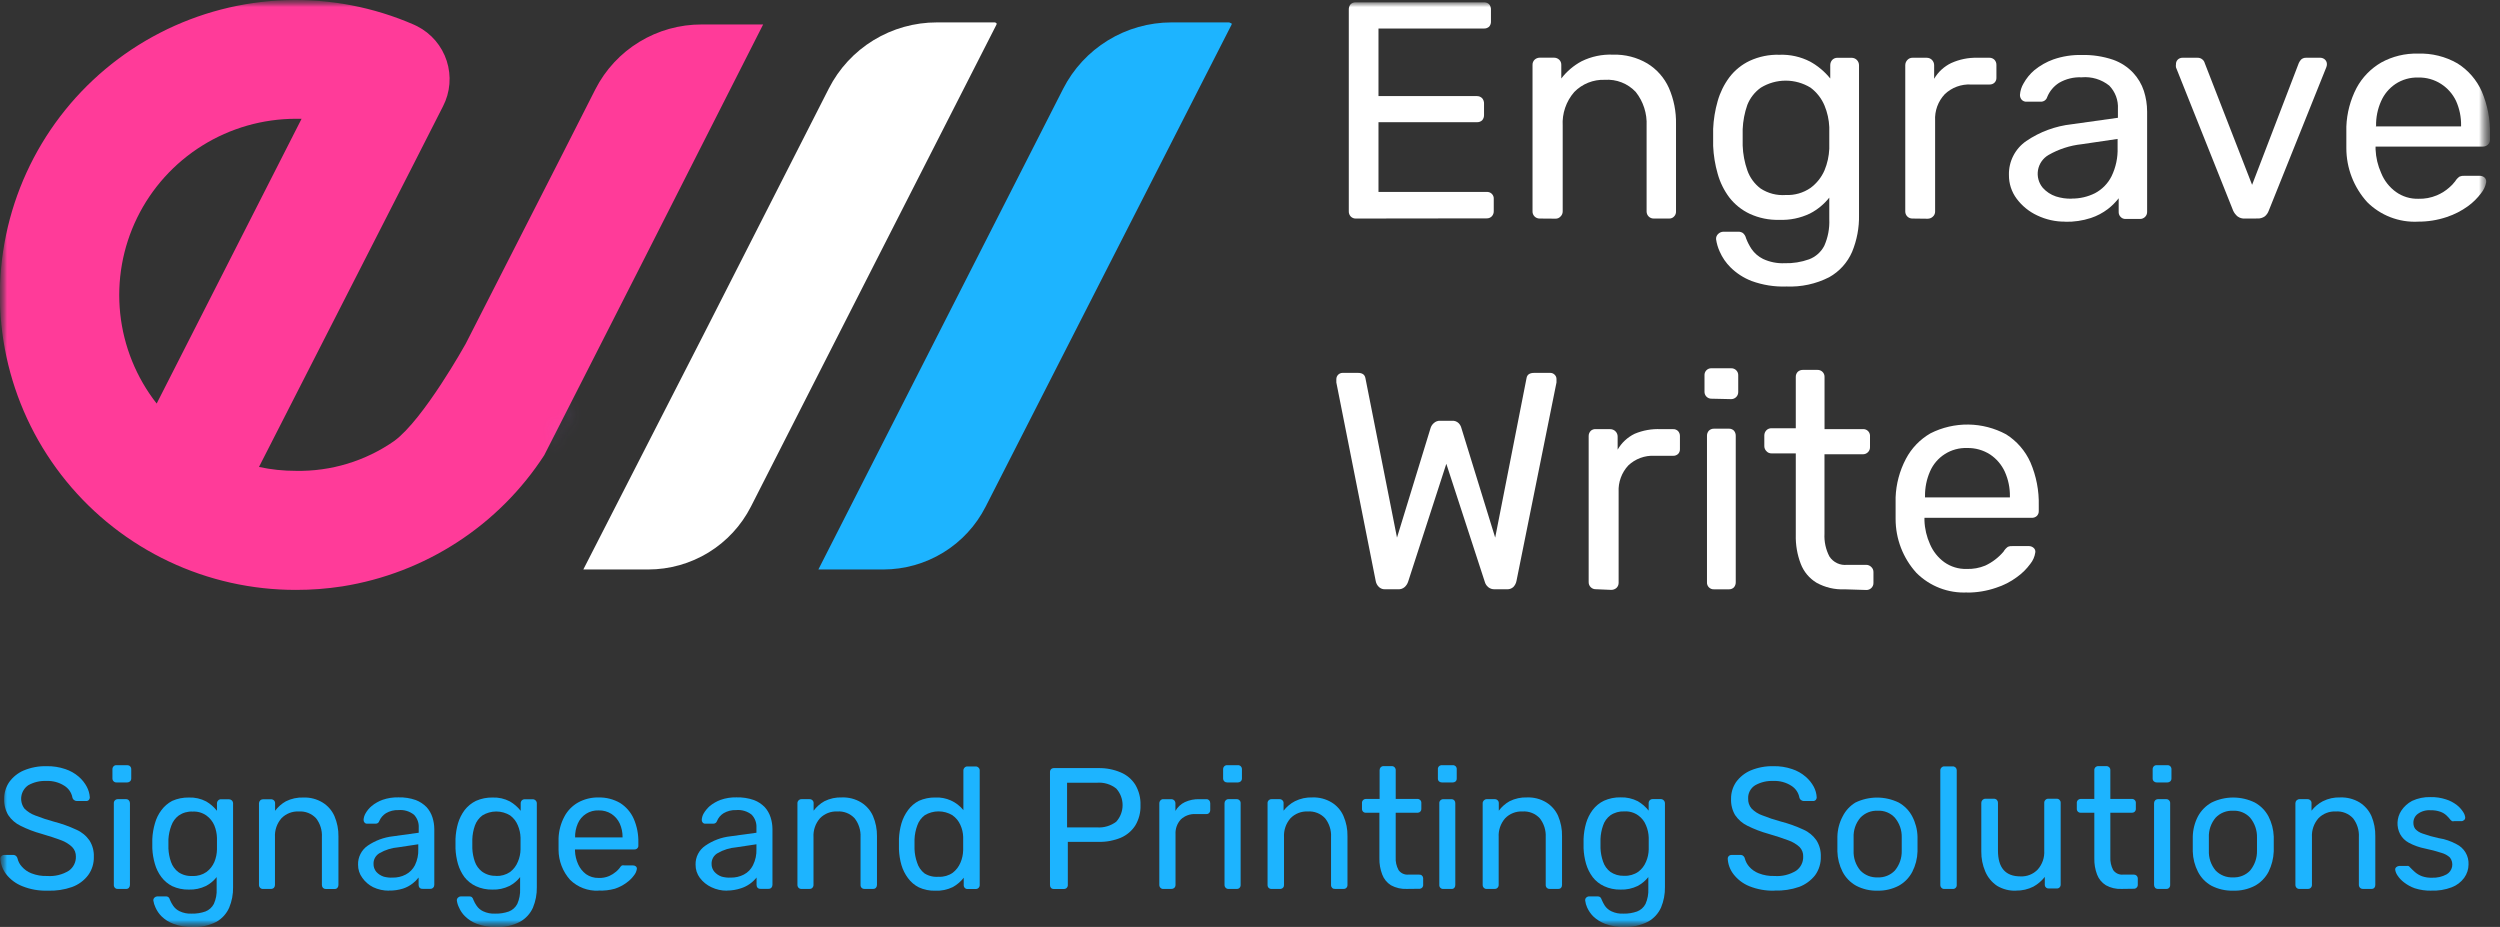 <svg width="178" height="66" viewBox="0 0 178 66" fill="none" xmlns="http://www.w3.org/2000/svg">
<rect x="0" y="0" width="178" height="66" fill="#333333" stroke="none"/>
<g clip-path="url(#clip0_64_4113)">
<mask id="mask0_64_4113" style="mask-type:luminance" maskUnits="userSpaceOnUse" x="0" y="0" width="178" height="66">
<path d="M177.294 0H0V66H177.294V0Z" fill="white"/>
</mask>
<g mask="url(#mask0_64_4113)">
<mask id="mask1_64_4113" style="mask-type:luminance" maskUnits="userSpaceOnUse" x="0" y="0" width="178" height="66">
<path d="M177.294 0H0V65.999H177.294V0Z" fill="white"/>
</mask>
<g mask="url(#mask1_64_4113)">
<path d="M3.378 63.415C2.762 63.433 2.148 63.324 1.577 63.092C1.128 62.914 0.734 62.62 0.437 62.24C0.193 61.92 0.049 61.535 0.021 61.134C0.023 61.099 0.031 61.065 0.045 61.033C0.06 61.002 0.081 60.973 0.106 60.95C0.131 60.924 0.161 60.904 0.194 60.891C0.227 60.877 0.263 60.871 0.299 60.873H0.922C0.963 60.869 1.004 60.874 1.042 60.887C1.081 60.9 1.116 60.922 1.146 60.95C1.197 60.993 1.233 61.053 1.246 61.118C1.296 61.336 1.402 61.538 1.554 61.702C1.738 61.913 1.97 62.076 2.231 62.178C2.591 62.32 2.976 62.385 3.363 62.37C3.903 62.41 4.442 62.278 4.903 61.994C5.061 61.881 5.19 61.731 5.277 61.557C5.365 61.383 5.408 61.19 5.403 60.996C5.407 60.868 5.386 60.741 5.34 60.622C5.293 60.504 5.223 60.395 5.134 60.304C4.912 60.095 4.65 59.934 4.364 59.828C4.002 59.69 3.532 59.536 2.955 59.367C2.442 59.227 1.944 59.036 1.469 58.799C1.109 58.628 0.803 58.363 0.584 58.031C0.38 57.682 0.282 57.282 0.299 56.879C0.291 56.455 0.415 56.04 0.653 55.689C0.914 55.323 1.271 55.036 1.684 54.859C2.201 54.643 2.757 54.538 3.317 54.552C3.769 54.543 4.22 54.613 4.649 54.759C4.999 54.874 5.324 55.056 5.603 55.297C5.839 55.5 6.035 55.745 6.181 56.019C6.308 56.256 6.381 56.518 6.396 56.787C6.393 56.846 6.372 56.902 6.335 56.948C6.31 56.977 6.279 56.999 6.244 57.014C6.21 57.029 6.172 57.035 6.134 57.033H5.474C5.411 57.032 5.349 57.013 5.297 56.979C5.228 56.938 5.179 56.872 5.158 56.795C5.127 56.622 5.061 56.458 4.963 56.312C4.864 56.167 4.737 56.043 4.588 55.95C4.209 55.705 3.762 55.584 3.31 55.604C2.856 55.582 2.405 55.688 2.009 55.911C1.882 55.999 1.774 56.111 1.691 56.241C1.607 56.371 1.55 56.516 1.524 56.668C1.497 56.819 1.5 56.975 1.534 57.126C1.567 57.276 1.631 57.418 1.72 57.544L1.738 57.57C1.956 57.789 2.219 57.956 2.508 58.062C2.941 58.232 3.383 58.378 3.832 58.5C4.385 58.642 4.924 58.835 5.441 59.076C5.817 59.24 6.14 59.506 6.373 59.844C6.589 60.188 6.696 60.59 6.681 60.996C6.696 61.469 6.553 61.934 6.273 62.317C5.981 62.698 5.585 62.989 5.134 63.154C4.573 63.351 3.98 63.439 3.386 63.415" fill="#1DB4FF"/>
<path d="M8.29 55.71C8.253 55.711 8.216 55.705 8.182 55.692C8.148 55.678 8.116 55.659 8.09 55.633C8.062 55.606 8.04 55.574 8.026 55.538C8.011 55.502 8.004 55.464 8.005 55.426V54.765C8.004 54.727 8.011 54.688 8.026 54.653C8.04 54.617 8.062 54.585 8.09 54.558C8.115 54.531 8.147 54.511 8.181 54.497C8.216 54.484 8.253 54.478 8.29 54.481H9.06C9.097 54.48 9.133 54.486 9.168 54.499C9.202 54.512 9.234 54.532 9.26 54.558C9.287 54.585 9.309 54.617 9.324 54.653C9.338 54.688 9.345 54.727 9.345 54.765V55.426C9.345 55.464 9.338 55.502 9.324 55.538C9.309 55.574 9.287 55.606 9.26 55.633C9.204 55.682 9.133 55.709 9.06 55.71H8.29ZM8.39 63.292C8.356 63.295 8.321 63.291 8.288 63.281C8.255 63.271 8.225 63.254 8.198 63.232C8.172 63.21 8.15 63.184 8.134 63.153C8.118 63.123 8.108 63.089 8.105 63.055C8.103 63.039 8.103 63.022 8.105 63.006V57.184C8.103 57.148 8.109 57.111 8.122 57.076C8.135 57.042 8.156 57.011 8.182 56.985C8.209 56.957 8.242 56.936 8.277 56.921C8.313 56.907 8.351 56.9 8.39 56.9H8.975C9.013 56.899 9.05 56.906 9.085 56.92C9.119 56.935 9.15 56.957 9.175 56.985C9.225 57.039 9.253 57.111 9.252 57.184V63.008C9.252 63.084 9.225 63.157 9.175 63.215C9.149 63.242 9.118 63.262 9.084 63.275C9.049 63.289 9.012 63.294 8.975 63.292H8.39Z" fill="#1DB4FF"/>
<path d="M13.711 65.996C13.244 66.014 12.778 65.939 12.341 65.773C12.027 65.657 11.741 65.477 11.502 65.243C11.32 65.062 11.174 64.848 11.071 64.613C10.995 64.456 10.943 64.287 10.917 64.114C10.914 64.076 10.92 64.037 10.935 64.001C10.949 63.965 10.972 63.933 11.001 63.907C11.056 63.855 11.127 63.825 11.201 63.822H11.799C11.864 63.819 11.928 63.835 11.984 63.868C12.045 63.926 12.088 64.001 12.107 64.083C12.167 64.227 12.242 64.363 12.33 64.49C12.446 64.66 12.606 64.795 12.792 64.882C13.061 65.009 13.357 65.067 13.654 65.051C13.984 65.059 14.313 65.007 14.624 64.898C14.884 64.798 15.097 64.606 15.225 64.36C15.377 64.023 15.446 63.654 15.425 63.285V62.448C15.218 62.714 14.955 62.931 14.655 63.085C14.279 63.266 13.864 63.353 13.447 63.339C13.038 63.348 12.632 63.264 12.261 63.093C11.958 62.939 11.695 62.718 11.491 62.448C11.281 62.168 11.124 61.852 11.029 61.515C10.924 61.155 10.862 60.784 10.844 60.409V59.733C10.862 59.359 10.924 58.987 11.029 58.627C11.123 58.287 11.279 57.966 11.491 57.683C11.695 57.408 11.958 57.183 12.261 57.022C12.634 56.857 13.039 56.776 13.447 56.784C13.874 56.767 14.299 56.862 14.678 57.061C14.975 57.233 15.236 57.459 15.448 57.729V57.207C15.447 57.127 15.478 57.05 15.533 56.992C15.558 56.964 15.589 56.942 15.623 56.927C15.658 56.912 15.695 56.906 15.733 56.907H16.303C16.38 56.908 16.454 56.938 16.511 56.992C16.566 57.05 16.596 57.127 16.595 57.207V63.168C16.605 63.668 16.51 64.165 16.318 64.627C16.131 65.051 15.813 65.403 15.41 65.633C14.886 65.9 14.303 66.027 13.716 66.002M13.716 62.369C14.067 62.385 14.413 62.285 14.701 62.085C14.949 61.901 15.143 61.654 15.263 61.371C15.378 61.093 15.44 60.796 15.448 60.495V59.651C15.439 59.35 15.376 59.054 15.263 58.775C15.144 58.493 14.95 58.248 14.701 58.068C14.415 57.864 14.067 57.764 13.716 57.784C13.366 57.766 13.02 57.863 12.73 58.061C12.485 58.243 12.3 58.495 12.199 58.783C12.081 59.095 12.011 59.424 11.991 59.758V60.411C12.005 60.738 12.067 61.062 12.176 61.371C12.276 61.662 12.461 61.916 12.707 62.1C12.997 62.295 13.344 62.39 13.693 62.369H13.716Z" fill="#1DB4FF"/>
<path d="M18.723 63.292C18.686 63.294 18.649 63.288 18.615 63.275C18.581 63.262 18.549 63.242 18.523 63.215C18.496 63.188 18.474 63.156 18.459 63.12C18.445 63.085 18.438 63.047 18.439 63.008V57.185C18.442 57.111 18.473 57.042 18.526 56.99C18.579 56.938 18.649 56.909 18.723 56.907H19.301C19.339 56.906 19.378 56.913 19.413 56.928C19.449 56.942 19.482 56.964 19.509 56.991C19.535 57.017 19.555 57.049 19.569 57.083C19.582 57.117 19.588 57.154 19.586 57.191V57.729C19.792 57.452 20.054 57.222 20.355 57.053C20.742 56.86 21.171 56.768 21.603 56.784C22.082 56.766 22.556 56.889 22.965 57.137C23.34 57.367 23.635 57.704 23.812 58.105C24.008 58.561 24.105 59.053 24.097 59.549V63.013C24.097 63.089 24.07 63.162 24.02 63.22C23.994 63.247 23.963 63.267 23.929 63.281C23.894 63.294 23.857 63.299 23.82 63.297H23.204C23.167 63.298 23.131 63.292 23.096 63.279C23.062 63.266 23.03 63.246 23.004 63.22C22.977 63.193 22.955 63.161 22.94 63.125C22.926 63.089 22.919 63.051 22.919 63.013V59.604C22.947 59.121 22.8 58.644 22.503 58.26C22.347 58.093 22.155 57.963 21.942 57.88C21.729 57.796 21.5 57.761 21.272 57.776C21.044 57.765 20.816 57.803 20.604 57.886C20.391 57.97 20.199 58.097 20.04 58.26C19.716 58.631 19.55 59.113 19.578 59.604V63.007C19.578 63.083 19.551 63.156 19.501 63.214C19.444 63.266 19.37 63.293 19.293 63.291L18.723 63.292Z" fill="#1DB4FF"/>
<path d="M27.696 63.415C27.307 63.419 26.923 63.335 26.572 63.169C26.264 63.016 26 62.789 25.802 62.509C25.597 62.237 25.489 61.905 25.494 61.564C25.486 61.3 25.545 61.038 25.665 60.802C25.785 60.566 25.961 60.363 26.179 60.213C26.716 59.846 27.334 59.617 27.98 59.544L29.813 59.291V58.93C29.823 58.761 29.798 58.593 29.74 58.434C29.681 58.276 29.591 58.131 29.474 58.008C29.164 57.761 28.769 57.642 28.373 57.678C28.06 57.664 27.75 57.742 27.48 57.901C27.267 58.035 27.101 58.23 27.003 58.462C26.987 58.516 26.954 58.564 26.908 58.598C26.862 58.631 26.806 58.648 26.749 58.646H26.156C26.119 58.65 26.081 58.645 26.046 58.632C26.012 58.619 25.98 58.597 25.956 58.569C25.91 58.516 25.885 58.447 25.886 58.377C25.895 58.215 25.943 58.057 26.025 57.916C26.138 57.715 26.287 57.535 26.464 57.386C26.695 57.199 26.955 57.051 27.234 56.949C27.597 56.823 27.981 56.763 28.366 56.772C28.787 56.76 29.207 56.825 29.605 56.964C29.895 57.076 30.158 57.249 30.375 57.471C30.564 57.681 30.706 57.93 30.791 58.2C30.876 58.466 30.92 58.743 30.922 59.022V63.001C30.922 63.039 30.915 63.077 30.901 63.113C30.886 63.148 30.864 63.181 30.837 63.208C30.811 63.234 30.779 63.254 30.745 63.268C30.71 63.281 30.674 63.287 30.637 63.285H30.082C30.044 63.287 30.006 63.282 29.97 63.269C29.934 63.255 29.902 63.235 29.874 63.208C29.827 63.15 29.802 63.076 29.805 63.001V62.478C29.681 62.64 29.536 62.785 29.374 62.908C29.169 63.068 28.937 63.19 28.689 63.269C28.368 63.369 28.032 63.416 27.696 63.408M27.957 62.486C28.279 62.492 28.596 62.418 28.881 62.271C29.166 62.123 29.398 61.889 29.543 61.603C29.716 61.246 29.798 60.854 29.782 60.458V60.113L28.358 60.328C27.895 60.366 27.445 60.505 27.041 60.735C26.903 60.809 26.788 60.92 26.709 61.056C26.63 61.191 26.59 61.346 26.595 61.503C26.589 61.713 26.66 61.918 26.795 62.079C26.938 62.234 27.118 62.351 27.318 62.417C27.529 62.474 27.747 62.498 27.965 62.486" fill="#1DB4FF"/>
<path d="M35.33 65.996C34.858 66.014 34.387 65.939 33.944 65.773C33.633 65.656 33.35 65.475 33.113 65.243C32.928 65.064 32.782 64.85 32.682 64.613C32.602 64.457 32.55 64.288 32.528 64.114C32.525 64.076 32.531 64.037 32.546 64.001C32.56 63.965 32.583 63.933 32.612 63.907C32.666 63.854 32.737 63.824 32.812 63.822H33.405C33.47 63.821 33.534 63.837 33.59 63.868C33.651 63.926 33.694 64.001 33.713 64.084C33.773 64.227 33.848 64.363 33.937 64.49C34.053 64.66 34.212 64.795 34.398 64.882C34.667 65.009 34.964 65.067 35.261 65.051C35.591 65.059 35.919 65.007 36.231 64.898C36.49 64.798 36.704 64.606 36.831 64.36C36.98 64.022 37.049 63.654 37.032 63.285V62.448C36.825 62.714 36.562 62.931 36.262 63.085C35.888 63.267 35.476 63.354 35.061 63.339C34.652 63.348 34.246 63.264 33.875 63.093C33.559 62.944 33.282 62.723 33.067 62.448C32.861 62.166 32.706 61.85 32.608 61.515C32.505 61.155 32.446 60.784 32.431 60.409V59.733C32.446 59.359 32.505 58.988 32.608 58.627C32.708 58.288 32.867 57.968 33.077 57.683C33.293 57.404 33.569 57.178 33.886 57.022C34.259 56.857 34.663 56.776 35.071 56.784C35.499 56.767 35.924 56.862 36.303 57.061C36.6 57.233 36.861 57.459 37.073 57.729V57.207C37.07 57.128 37.098 57.051 37.15 56.992C37.176 56.965 37.208 56.944 37.242 56.929C37.277 56.915 37.314 56.907 37.352 56.907H37.914C37.953 56.905 37.992 56.911 38.029 56.924C38.066 56.937 38.099 56.958 38.128 56.984C38.157 57.011 38.18 57.043 38.196 57.078C38.212 57.114 38.221 57.152 38.222 57.191V63.168C38.231 63.668 38.137 64.165 37.945 64.627C37.754 65.054 37.43 65.407 37.021 65.633C36.498 65.903 35.914 66.03 35.327 66.002M35.327 62.369C35.68 62.383 36.028 62.283 36.32 62.085C36.565 61.898 36.755 61.648 36.87 61.362C36.991 61.085 37.056 60.788 37.062 60.486V59.641C37.054 59.34 36.988 59.043 36.87 58.766C36.757 58.484 36.567 58.24 36.323 58.059C36.026 57.876 35.684 57.778 35.334 57.778C34.984 57.778 34.642 57.876 34.345 58.059C34.1 58.242 33.915 58.493 33.813 58.781C33.703 59.093 33.641 59.419 33.629 59.749V60.402C33.642 60.729 33.704 61.053 33.813 61.362C33.911 61.635 34.085 61.874 34.314 62.053C34.601 62.263 34.951 62.371 35.307 62.36L35.327 62.369Z" fill="#1DB4FF"/>
<path d="M42.61 63.415C42.239 63.432 41.868 63.373 41.521 63.241C41.174 63.109 40.858 62.907 40.593 62.647C40.066 62.059 39.773 61.3 39.769 60.512V59.69C39.787 59.154 39.926 58.629 40.177 58.154C40.398 57.729 40.738 57.377 41.155 57.14C41.599 56.894 42.101 56.769 42.61 56.779C43.15 56.766 43.682 56.901 44.15 57.171C44.577 57.441 44.914 57.831 45.12 58.292C45.352 58.828 45.465 59.407 45.451 59.989V60.197C45.455 60.235 45.45 60.273 45.436 60.309C45.423 60.345 45.402 60.378 45.374 60.404C45.346 60.431 45.314 60.451 45.278 60.464C45.242 60.477 45.204 60.483 45.166 60.481H40.939V60.589C40.953 60.915 41.029 61.235 41.163 61.533C41.287 61.812 41.48 62.055 41.725 62.24C41.984 62.42 42.294 62.515 42.61 62.509C42.874 62.523 43.137 62.475 43.38 62.37C43.555 62.291 43.718 62.188 43.865 62.063C43.956 61.987 44.038 61.903 44.111 61.81C44.154 61.735 44.211 61.669 44.281 61.618C44.347 61.606 44.414 61.606 44.481 61.618H45.074C45.147 61.615 45.218 61.64 45.274 61.687C45.301 61.71 45.322 61.74 45.334 61.774C45.346 61.807 45.349 61.844 45.343 61.879C45.316 62.042 45.247 62.196 45.143 62.324C44.995 62.526 44.816 62.702 44.612 62.846C44.36 63.034 44.079 63.179 43.78 63.277C43.4 63.383 43.005 63.427 42.61 63.407M40.939 59.621H44.327C44.333 59.282 44.265 58.947 44.127 58.638C43.999 58.36 43.797 58.123 43.541 57.954C43.266 57.778 42.944 57.69 42.618 57.701C42.305 57.689 41.996 57.772 41.732 57.939C41.468 58.107 41.261 58.35 41.139 58.638C41.004 58.947 40.938 59.283 40.947 59.621H40.939Z" fill="#1DB4FF"/>
<path d="M51.765 63.415C51.379 63.42 50.997 63.336 50.649 63.169C50.327 63.019 50.047 62.792 49.833 62.509C49.628 62.237 49.52 61.905 49.525 61.564C49.518 61.299 49.577 61.036 49.699 60.8C49.82 60.564 49.998 60.362 50.218 60.213C50.751 59.845 51.367 59.615 52.012 59.544L53.859 59.291V58.93C53.869 58.762 53.843 58.593 53.785 58.434C53.727 58.276 53.637 58.131 53.521 58.008C53.208 57.759 52.811 57.64 52.412 57.678C52.099 57.665 51.789 57.743 51.519 57.901C51.307 58.033 51.142 58.23 51.049 58.462C51.031 58.516 50.996 58.564 50.949 58.597C50.902 58.63 50.845 58.647 50.788 58.646H50.233C50.196 58.65 50.159 58.645 50.124 58.631C50.089 58.618 50.058 58.597 50.033 58.569C49.987 58.516 49.962 58.447 49.964 58.377C49.973 58.215 50.02 58.057 50.102 57.916C50.22 57.718 50.368 57.539 50.541 57.386C50.772 57.2 51.032 57.052 51.311 56.949C51.672 56.823 52.053 56.763 52.435 56.772C52.859 56.76 53.282 56.825 53.682 56.964C53.973 57.075 54.236 57.248 54.452 57.471C54.642 57.681 54.783 57.93 54.868 58.2C54.953 58.466 54.998 58.743 54.999 59.022V63.001C54.999 63.077 54.972 63.15 54.922 63.208C54.894 63.234 54.862 63.255 54.826 63.268C54.79 63.281 54.752 63.287 54.714 63.285H54.152C54.113 63.287 54.073 63.282 54.036 63.269C53.999 63.255 53.965 63.235 53.936 63.208C53.889 63.15 53.864 63.076 53.867 63.001V62.478C53.583 62.839 53.197 63.106 52.758 63.246C52.441 63.352 52.108 63.407 51.773 63.408M52.035 62.486C52.356 62.491 52.673 62.417 52.959 62.271C53.243 62.124 53.472 61.89 53.613 61.603C53.789 61.247 53.873 60.854 53.859 60.458V60.113L52.428 60.328C51.964 60.366 51.515 60.505 51.111 60.735C50.972 60.809 50.857 60.92 50.778 61.056C50.7 61.191 50.66 61.346 50.664 61.503C50.658 61.714 50.732 61.92 50.872 62.079C51.012 62.234 51.19 62.351 51.388 62.417C51.599 62.474 51.817 62.498 52.035 62.486Z" fill="#1DB4FF"/>
<path d="M57.062 63.291C57.025 63.293 56.989 63.287 56.954 63.274C56.92 63.261 56.888 63.24 56.862 63.215C56.835 63.188 56.813 63.155 56.798 63.12C56.784 63.084 56.777 63.046 56.777 63.007V57.184C56.777 57.147 56.784 57.11 56.799 57.075C56.813 57.041 56.835 57.01 56.862 56.985C56.888 56.958 56.919 56.937 56.953 56.922C56.988 56.907 57.025 56.9 57.062 56.9H57.644C57.683 56.899 57.721 56.907 57.757 56.921C57.793 56.936 57.825 56.957 57.852 56.985C57.878 57.011 57.899 57.042 57.912 57.076C57.925 57.111 57.931 57.148 57.929 57.184V57.722C58.135 57.445 58.398 57.215 58.699 57.046C59.086 56.853 59.514 56.761 59.946 56.777C60.425 56.76 60.899 56.882 61.309 57.13C61.683 57.36 61.978 57.698 62.156 58.098C62.351 58.554 62.448 59.046 62.441 59.542V63.006C62.441 63.082 62.413 63.156 62.364 63.213C62.338 63.24 62.307 63.26 62.272 63.274C62.237 63.287 62.2 63.292 62.163 63.29H61.548C61.511 63.291 61.474 63.285 61.44 63.272C61.405 63.259 61.374 63.239 61.347 63.213C61.321 63.186 61.3 63.153 61.287 63.117C61.274 63.082 61.268 63.044 61.27 63.006V59.603C61.296 59.119 61.146 58.642 60.847 58.26C60.691 58.093 60.499 57.962 60.286 57.879C60.073 57.795 59.844 57.76 59.615 57.776C59.387 57.765 59.16 57.802 58.947 57.886C58.735 57.969 58.543 58.096 58.383 58.26C58.059 58.63 57.894 59.112 57.921 59.603V63.006C57.922 63.082 57.894 63.156 57.844 63.213C57.817 63.24 57.784 63.26 57.748 63.273C57.713 63.286 57.675 63.292 57.637 63.29L57.062 63.291Z" fill="#1DB4FF"/>
<path d="M66.592 63.418C66.188 63.43 65.788 63.348 65.421 63.18C65.117 63.026 64.853 62.802 64.652 62.527C64.441 62.245 64.282 61.928 64.182 61.59C64.079 61.225 64.019 60.848 64.005 60.469V59.732C64.02 59.357 64.08 58.986 64.182 58.626C64.282 58.286 64.441 57.966 64.652 57.681C64.853 57.404 65.117 57.178 65.421 57.02C65.789 56.856 66.189 56.775 66.592 56.782C66.973 56.764 67.353 56.836 67.701 56.992C68.049 57.148 68.355 57.384 68.593 57.681V54.855C68.593 54.817 68.6 54.78 68.615 54.746C68.629 54.712 68.651 54.681 68.678 54.655C68.703 54.627 68.734 54.605 68.769 54.59C68.803 54.576 68.841 54.569 68.878 54.571H69.471C69.508 54.57 69.545 54.578 69.58 54.592C69.614 54.607 69.645 54.628 69.671 54.655C69.698 54.681 69.72 54.712 69.735 54.746C69.749 54.78 69.757 54.817 69.756 54.855V63.013C69.757 63.051 69.749 63.089 69.735 63.125C69.72 63.16 69.699 63.193 69.671 63.22C69.645 63.246 69.614 63.266 69.579 63.279C69.545 63.292 69.508 63.298 69.471 63.297H68.901C68.863 63.3 68.825 63.296 68.788 63.282C68.752 63.269 68.72 63.248 68.694 63.22C68.667 63.193 68.647 63.16 68.633 63.124C68.62 63.089 68.614 63.05 68.617 63.013V62.496C68.407 62.766 68.145 62.991 67.847 63.157C67.455 63.349 67.02 63.439 66.584 63.418M66.846 62.427C67.197 62.443 67.543 62.343 67.831 62.143C68.076 61.955 68.267 61.706 68.385 61.421C68.506 61.139 68.571 60.837 68.578 60.53V59.578C68.567 59.286 68.499 58.999 68.378 58.733C68.255 58.455 68.058 58.216 67.808 58.042C67.512 57.864 67.172 57.77 66.826 57.77C66.481 57.77 66.141 57.864 65.845 58.042C65.6 58.225 65.415 58.476 65.314 58.764C65.197 59.079 65.129 59.411 65.114 59.747V60.461C65.127 60.789 65.189 61.112 65.298 61.421C65.391 61.726 65.577 61.994 65.829 62.189C66.134 62.378 66.492 62.46 66.849 62.424L66.846 62.427Z" fill="#1DB4FF"/>
<path d="M75.044 63.296C75.004 63.299 74.965 63.293 74.928 63.28C74.891 63.267 74.857 63.246 74.828 63.219C74.781 63.161 74.756 63.087 74.759 63.012V54.988C74.754 54.91 74.779 54.833 74.828 54.773C74.856 54.745 74.89 54.723 74.927 54.708C74.964 54.694 75.004 54.687 75.044 54.688H78.208C78.752 54.678 79.293 54.782 79.794 54.995C80.223 55.173 80.586 55.479 80.833 55.871C81.093 56.312 81.222 56.819 81.203 57.33C81.222 57.837 81.093 58.338 80.833 58.774C80.583 59.163 80.221 59.468 79.794 59.65C79.292 59.856 78.751 59.956 78.208 59.941H76.029V63.014C76.031 63.05 76.025 63.086 76.012 63.12C75.999 63.154 75.979 63.186 75.954 63.212C75.929 63.239 75.899 63.26 75.866 63.275C75.832 63.29 75.796 63.298 75.76 63.299H75.042L75.044 63.296ZM75.975 58.911H78.108C78.599 58.946 79.086 58.801 79.478 58.504C79.769 58.179 79.929 57.76 79.929 57.325C79.929 56.89 79.769 56.47 79.478 56.146C79.087 55.836 78.591 55.688 78.093 55.731H75.975V58.911Z" fill="#1DB4FF"/>
<path d="M82.827 63.292C82.79 63.294 82.753 63.289 82.719 63.276C82.684 63.262 82.653 63.242 82.627 63.215C82.6 63.188 82.578 63.156 82.564 63.12C82.549 63.084 82.542 63.046 82.543 63.008V57.2C82.542 57.12 82.572 57.043 82.627 56.985C82.652 56.957 82.683 56.935 82.718 56.92C82.752 56.906 82.79 56.899 82.827 56.901H83.397C83.475 56.902 83.549 56.932 83.605 56.985C83.66 57.043 83.691 57.12 83.69 57.2V57.738C83.845 57.463 84.082 57.243 84.367 57.108C84.691 56.961 85.043 56.889 85.399 56.901H85.891C85.929 56.899 85.966 56.906 86.001 56.92C86.036 56.935 86.067 56.957 86.092 56.985C86.142 57.039 86.169 57.111 86.169 57.185V57.692C86.169 57.763 86.141 57.832 86.092 57.884C86.066 57.91 86.035 57.931 86 57.944C85.966 57.957 85.928 57.963 85.891 57.96H85.122C84.93 57.951 84.739 57.98 84.559 58.046C84.379 58.112 84.214 58.213 84.075 58.344C83.944 58.486 83.844 58.652 83.779 58.832C83.714 59.013 83.687 59.205 83.697 59.397V63.006C83.698 63.045 83.691 63.083 83.676 63.119C83.662 63.154 83.64 63.187 83.613 63.214C83.553 63.266 83.476 63.293 83.397 63.29L82.827 63.292Z" fill="#1DB4FF"/>
<path d="M87.371 55.71C87.297 55.71 87.225 55.683 87.171 55.633C87.143 55.606 87.121 55.574 87.107 55.538C87.092 55.502 87.085 55.464 87.086 55.425V54.765C87.085 54.727 87.092 54.688 87.107 54.653C87.121 54.617 87.143 54.585 87.171 54.558C87.197 54.532 87.228 54.511 87.263 54.498C87.297 54.485 87.334 54.479 87.371 54.481H88.141C88.178 54.479 88.215 54.485 88.249 54.498C88.284 54.511 88.315 54.532 88.341 54.558C88.368 54.585 88.39 54.617 88.405 54.653C88.419 54.688 88.426 54.727 88.426 54.765V55.425C88.426 55.464 88.419 55.502 88.405 55.538C88.39 55.574 88.368 55.606 88.341 55.633C88.286 55.683 88.215 55.71 88.141 55.71H87.371ZM87.471 63.291C87.434 63.294 87.397 63.288 87.362 63.275C87.328 63.262 87.296 63.241 87.271 63.215C87.243 63.188 87.222 63.155 87.207 63.12C87.192 63.084 87.185 63.046 87.186 63.007V57.184C87.186 57.147 87.193 57.11 87.207 57.075C87.222 57.041 87.243 57.01 87.271 56.985C87.296 56.957 87.327 56.934 87.361 56.92C87.396 56.905 87.433 56.898 87.471 56.9H88.064C88.1 56.9 88.136 56.907 88.169 56.922C88.202 56.936 88.232 56.958 88.256 56.985C88.282 57.011 88.303 57.042 88.316 57.076C88.329 57.111 88.335 57.147 88.333 57.184V63.007C88.335 63.045 88.33 63.083 88.316 63.119C88.303 63.155 88.283 63.187 88.256 63.215C88.232 63.241 88.202 63.261 88.168 63.274C88.135 63.287 88.1 63.293 88.064 63.291H87.471Z" fill="#1DB4FF"/>
<path d="M90.528 63.291C90.491 63.293 90.454 63.287 90.419 63.274C90.385 63.261 90.354 63.24 90.327 63.215C90.301 63.187 90.281 63.155 90.267 63.119C90.254 63.083 90.248 63.045 90.25 63.007V57.184C90.248 57.147 90.254 57.111 90.267 57.076C90.281 57.042 90.301 57.011 90.327 56.985C90.353 56.958 90.385 56.937 90.419 56.922C90.453 56.907 90.49 56.9 90.528 56.9H91.113C91.15 56.9 91.187 56.907 91.221 56.922C91.256 56.937 91.287 56.958 91.313 56.985C91.339 57.011 91.36 57.042 91.373 57.076C91.386 57.111 91.392 57.147 91.39 57.184V57.722C91.608 57.441 91.883 57.211 92.198 57.046C92.588 56.853 93.019 56.761 93.453 56.777C93.93 56.761 94.4 56.884 94.808 57.13C95.184 57.358 95.48 57.696 95.655 58.098C95.854 58.553 95.951 59.046 95.94 59.542V63.006C95.942 63.044 95.936 63.082 95.923 63.117C95.91 63.153 95.889 63.186 95.863 63.213C95.838 63.239 95.808 63.259 95.775 63.273C95.742 63.286 95.706 63.292 95.67 63.29H95.055C95.02 63.293 94.986 63.289 94.953 63.279C94.92 63.269 94.889 63.253 94.863 63.231C94.837 63.209 94.815 63.182 94.799 63.151C94.783 63.121 94.773 63.088 94.77 63.053C94.768 63.037 94.768 63.021 94.77 63.004V59.603C94.799 59.119 94.648 58.64 94.346 58.26C94.19 58.093 93.998 57.962 93.785 57.879C93.572 57.795 93.343 57.76 93.114 57.776C92.886 57.765 92.659 57.803 92.447 57.886C92.234 57.969 92.042 58.097 91.883 58.26C91.559 58.63 91.393 59.112 91.421 59.603V63.006C91.424 63.04 91.42 63.075 91.41 63.107C91.4 63.14 91.383 63.171 91.361 63.197C91.339 63.223 91.312 63.245 91.282 63.261C91.251 63.277 91.218 63.287 91.184 63.29H90.518L90.528 63.291Z" fill="#1DB4FF"/>
<path d="M100.16 63.291C99.769 63.309 99.38 63.219 99.036 63.03C98.749 62.85 98.53 62.58 98.413 62.262C98.274 61.897 98.206 61.509 98.213 61.118V57.868H97.25C97.213 57.869 97.177 57.863 97.142 57.85C97.108 57.837 97.076 57.817 97.05 57.791C97.024 57.764 97.003 57.731 96.99 57.695C96.977 57.66 96.971 57.622 96.973 57.584V57.169C96.971 57.132 96.977 57.095 96.99 57.061C97.003 57.026 97.024 56.995 97.05 56.969C97.076 56.942 97.107 56.921 97.141 56.907C97.176 56.892 97.213 56.885 97.25 56.885H98.228V54.831C98.227 54.757 98.255 54.686 98.305 54.631C98.332 54.604 98.365 54.582 98.4 54.568C98.436 54.553 98.474 54.546 98.513 54.547H99.09C99.129 54.546 99.167 54.553 99.203 54.568C99.239 54.582 99.271 54.604 99.298 54.631C99.348 54.686 99.376 54.757 99.375 54.831V56.882H100.915C100.953 56.881 100.992 56.888 101.028 56.903C101.063 56.917 101.096 56.939 101.123 56.966C101.149 56.992 101.169 57.023 101.183 57.058C101.196 57.092 101.202 57.129 101.2 57.166V57.581C101.203 57.615 101.199 57.649 101.189 57.682C101.179 57.715 101.162 57.745 101.14 57.772C101.118 57.798 101.091 57.82 101.061 57.836C101.03 57.852 100.997 57.862 100.963 57.865C100.946 57.866 100.93 57.866 100.913 57.865H99.374V61.021C99.353 61.341 99.422 61.66 99.574 61.943C99.651 62.055 99.756 62.144 99.879 62.202C100.002 62.26 100.139 62.285 100.274 62.273H101.044C101.079 62.27 101.113 62.274 101.146 62.284C101.179 62.294 101.209 62.31 101.236 62.333C101.262 62.354 101.284 62.381 101.3 62.412C101.316 62.442 101.326 62.475 101.329 62.51C101.331 62.526 101.331 62.542 101.329 62.559V62.997C101.332 63.031 101.329 63.065 101.318 63.098C101.308 63.131 101.292 63.161 101.27 63.188C101.248 63.214 101.221 63.236 101.19 63.252C101.16 63.268 101.126 63.278 101.092 63.281H101.043L100.16 63.291Z" fill="#1DB4FF"/>
<path d="M102.662 55.71C102.586 55.711 102.512 55.683 102.455 55.634C102.428 55.606 102.408 55.574 102.394 55.538C102.381 55.502 102.375 55.464 102.378 55.426V54.766C102.374 54.731 102.378 54.697 102.388 54.664C102.398 54.632 102.415 54.601 102.437 54.575C102.459 54.548 102.486 54.526 102.517 54.51C102.547 54.495 102.58 54.485 102.615 54.482H103.434C103.468 54.478 103.503 54.482 103.536 54.492C103.568 54.502 103.599 54.519 103.625 54.541C103.652 54.563 103.674 54.59 103.69 54.62C103.706 54.651 103.716 54.684 103.719 54.718C103.72 54.734 103.72 54.751 103.719 54.767V55.428C103.721 55.466 103.715 55.504 103.702 55.539C103.689 55.575 103.668 55.608 103.642 55.635C103.584 55.685 103.51 55.712 103.434 55.712L102.662 55.71ZM102.755 63.292C102.718 63.294 102.681 63.288 102.647 63.275C102.612 63.261 102.581 63.241 102.555 63.215C102.528 63.188 102.508 63.155 102.494 63.12C102.481 63.084 102.476 63.046 102.478 63.008V57.187C102.476 57.15 102.481 57.113 102.495 57.078C102.508 57.044 102.528 57.013 102.555 56.987C102.581 56.96 102.612 56.939 102.646 56.924C102.681 56.91 102.717 56.902 102.755 56.902H103.348C103.385 56.902 103.422 56.909 103.457 56.924C103.491 56.938 103.522 56.96 103.548 56.987C103.596 57.042 103.621 57.114 103.617 57.187V63.01C103.62 63.085 103.596 63.159 103.548 63.217C103.522 63.243 103.49 63.264 103.456 63.277C103.421 63.29 103.385 63.296 103.348 63.294L102.755 63.292Z" fill="#1DB4FF"/>
<path d="M105.851 63.291C105.814 63.294 105.777 63.288 105.743 63.275C105.708 63.261 105.677 63.241 105.651 63.215C105.624 63.188 105.602 63.155 105.587 63.12C105.573 63.084 105.566 63.046 105.566 63.007V57.184C105.568 57.109 105.599 57.038 105.652 56.986C105.705 56.933 105.776 56.902 105.851 56.9H106.429C106.467 56.899 106.506 56.907 106.541 56.921C106.577 56.936 106.609 56.957 106.637 56.985C106.663 57.011 106.683 57.042 106.697 57.076C106.71 57.111 106.716 57.148 106.714 57.184V57.722C106.92 57.445 107.182 57.215 107.483 57.046C107.87 56.853 108.299 56.761 108.731 56.777C109.21 56.76 109.684 56.882 110.093 57.13C110.467 57.36 110.763 57.697 110.94 58.098C111.133 58.555 111.228 59.047 111.217 59.542V63.006C111.221 63.081 111.196 63.155 111.148 63.213C111.122 63.239 111.091 63.26 111.056 63.273C111.022 63.286 110.985 63.292 110.948 63.29H110.332C110.295 63.291 110.258 63.285 110.224 63.272C110.19 63.259 110.158 63.239 110.132 63.213C110.105 63.186 110.085 63.153 110.072 63.117C110.058 63.082 110.053 63.044 110.055 63.006V59.603C110.081 59.119 109.93 58.642 109.631 58.26C109.475 58.093 109.283 57.962 109.07 57.879C108.857 57.795 108.628 57.76 108.4 57.776C108.172 57.765 107.944 57.802 107.732 57.886C107.519 57.969 107.327 58.096 107.168 58.26C106.844 58.63 106.678 59.112 106.706 59.603V63.006C106.707 63.044 106.699 63.083 106.685 63.118C106.67 63.154 106.649 63.186 106.621 63.213C106.595 63.24 106.564 63.26 106.53 63.274C106.495 63.287 106.458 63.292 106.421 63.29L105.851 63.291Z" fill="#1DB4FF"/>
<path d="M115.66 65.996C115.187 66.014 114.716 65.939 114.274 65.773C113.962 65.653 113.677 65.473 113.435 65.243C113.255 65.06 113.109 64.847 113.004 64.613C112.932 64.455 112.885 64.287 112.865 64.114C112.861 64.076 112.866 64.037 112.879 64.001C112.892 63.965 112.914 63.933 112.942 63.907C112.998 63.854 113.072 63.823 113.15 63.822H113.743C113.807 63.821 113.871 63.837 113.927 63.868C113.986 63.929 114.028 64.003 114.051 64.083C114.111 64.225 114.183 64.361 114.266 64.49C114.383 64.659 114.543 64.794 114.728 64.882C114.997 65.01 115.293 65.068 115.59 65.051C115.92 65.059 116.249 65.007 116.56 64.897C116.82 64.798 117.033 64.606 117.161 64.36C117.31 64.022 117.378 63.654 117.361 63.285V62.448C117.152 62.712 116.89 62.929 116.591 63.085C116.215 63.267 115.8 63.354 115.383 63.339C114.976 63.348 114.573 63.264 114.205 63.093C113.887 62.946 113.609 62.725 113.396 62.448C113.185 62.163 113.026 61.843 112.927 61.503C112.824 61.142 112.765 60.771 112.75 60.397V59.721C112.765 59.347 112.824 58.976 112.927 58.615C113.026 58.275 113.185 57.956 113.396 57.67C113.609 57.389 113.886 57.162 114.205 57.01C114.575 56.845 114.977 56.764 115.383 56.772C115.81 56.757 116.234 56.853 116.614 57.048C116.911 57.221 117.172 57.447 117.384 57.717V57.194C117.381 57.115 117.409 57.038 117.461 56.979C117.488 56.952 117.521 56.93 117.556 56.916C117.592 56.901 117.63 56.894 117.669 56.895H118.243C118.282 56.894 118.32 56.901 118.356 56.916C118.392 56.93 118.424 56.952 118.451 56.979C118.481 57.007 118.504 57.04 118.52 57.077C118.536 57.114 118.544 57.154 118.544 57.194V63.156C118.553 63.656 118.459 64.153 118.267 64.615C118.076 65.041 117.752 65.395 117.343 65.621C116.82 65.889 116.236 66.016 115.649 65.99M115.649 62.357C116.002 62.373 116.351 62.273 116.642 62.073C116.889 61.89 117.081 61.643 117.196 61.358C117.317 61.082 117.383 60.785 117.389 60.483V59.638C117.38 59.337 117.315 59.04 117.196 58.763C117.083 58.479 116.89 58.234 116.642 58.056C116.354 57.85 116.003 57.75 115.649 57.772C115.299 57.755 114.953 57.852 114.663 58.048C114.418 58.229 114.235 58.481 114.14 58.77C114.03 59.082 113.968 59.408 113.955 59.738V60.391C113.968 60.718 114.031 61.042 114.14 61.351C114.235 61.642 114.418 61.897 114.663 62.081C114.944 62.271 115.279 62.368 115.618 62.357H115.649Z" fill="#1DB4FF"/>
<path d="M126.34 63.415C125.723 63.433 125.11 63.323 124.538 63.092C124.097 62.911 123.712 62.617 123.422 62.24C123.176 61.921 123.034 61.535 123.014 61.134C123.014 61.099 123.021 61.064 123.035 61.032C123.048 61 123.068 60.971 123.094 60.947C123.119 60.922 123.148 60.903 123.181 60.891C123.213 60.878 123.248 60.872 123.283 60.873H123.914C123.954 60.869 123.993 60.874 124.031 60.888C124.068 60.901 124.102 60.922 124.13 60.949C124.182 60.993 124.217 61.052 124.23 61.118C124.287 61.334 124.392 61.533 124.538 61.702C124.722 61.913 124.955 62.076 125.216 62.178C125.575 62.319 125.961 62.385 126.347 62.37C126.887 62.41 127.426 62.278 127.887 61.994C128.046 61.881 128.175 61.731 128.262 61.557C128.349 61.383 128.392 61.19 128.387 60.995C128.394 60.868 128.374 60.742 128.329 60.623C128.284 60.504 128.215 60.395 128.126 60.304C127.892 60.092 127.617 59.93 127.317 59.828C126.955 59.69 126.486 59.536 125.908 59.367C125.396 59.225 124.899 59.035 124.423 58.799C124.064 58.626 123.758 58.361 123.537 58.031C123.334 57.682 123.235 57.282 123.252 56.879C123.245 56.455 123.369 56.04 123.606 55.688C123.869 55.324 124.226 55.038 124.638 54.859C125.154 54.643 125.711 54.539 126.27 54.552C126.723 54.542 127.174 54.613 127.602 54.759C127.953 54.874 128.277 55.056 128.557 55.297C128.795 55.499 128.993 55.744 129.142 56.019C129.267 56.256 129.338 56.519 129.35 56.787C129.347 56.846 129.325 56.902 129.288 56.948C129.264 56.977 129.233 56.999 129.198 57.014C129.163 57.028 129.126 57.035 129.088 57.033H128.434C128.371 57.032 128.309 57.013 128.257 56.979C128.188 56.938 128.138 56.871 128.118 56.794C128.087 56.622 128.021 56.458 127.923 56.312C127.824 56.167 127.697 56.043 127.548 55.95C127.169 55.705 126.722 55.584 126.27 55.604C125.816 55.582 125.365 55.688 124.969 55.911C124.806 56.011 124.674 56.153 124.586 56.322C124.497 56.491 124.457 56.681 124.469 56.871C124.459 57.123 124.544 57.37 124.707 57.562C124.922 57.785 125.185 57.953 125.477 58.054C125.907 58.226 126.347 58.372 126.794 58.492C127.347 58.635 127.885 58.828 128.403 59.068C128.779 59.233 129.101 59.498 129.334 59.836C129.55 60.181 129.657 60.582 129.642 60.988C129.656 61.46 129.516 61.924 129.242 62.309C128.946 62.687 128.552 62.977 128.103 63.146C127.542 63.341 126.949 63.43 126.355 63.407" fill="#1DB4FF"/>
<path d="M133.693 63.415C133.158 63.433 132.627 63.311 132.154 63.062C131.742 62.833 131.408 62.488 131.191 62.071C130.962 61.623 130.836 61.13 130.822 60.627V59.567C130.833 59.063 130.962 58.569 131.199 58.123C131.403 57.717 131.718 57.376 132.107 57.14C132.587 56.908 133.114 56.787 133.647 56.787C134.181 56.787 134.707 56.908 135.187 57.14C135.597 57.368 135.931 57.709 136.149 58.123C136.384 58.57 136.513 59.063 136.527 59.567V60.627C136.513 61.13 136.386 61.623 136.157 62.071C135.941 62.488 135.606 62.833 135.195 63.062C134.732 63.304 134.216 63.426 133.693 63.415ZM133.693 62.47C133.919 62.481 134.144 62.443 134.354 62.359C134.564 62.276 134.753 62.149 134.91 61.986C135.244 61.589 135.419 61.084 135.403 60.566V59.629C135.419 59.113 135.243 58.61 134.91 58.215C134.756 58.049 134.567 57.919 134.357 57.834C134.146 57.749 133.92 57.711 133.693 57.724C133.465 57.713 133.236 57.751 133.024 57.836C132.811 57.921 132.62 58.05 132.462 58.215C132.127 58.608 131.954 59.113 131.977 59.629V60.566C131.954 61.083 132.127 61.59 132.462 61.986C132.621 62.15 132.813 62.277 133.025 62.36C133.238 62.444 133.465 62.481 133.693 62.47Z" fill="#1DB4FF"/>
<path d="M138.435 63.292C138.398 63.294 138.361 63.289 138.326 63.276C138.292 63.262 138.26 63.242 138.235 63.215C138.207 63.188 138.186 63.156 138.171 63.12C138.156 63.084 138.149 63.046 138.15 63.008V54.85C138.149 54.812 138.157 54.776 138.171 54.741C138.186 54.707 138.207 54.676 138.235 54.65C138.26 54.622 138.291 54.6 138.325 54.586C138.36 54.571 138.397 54.564 138.435 54.566H139.035C139.072 54.565 139.108 54.571 139.142 54.584C139.176 54.597 139.207 54.616 139.234 54.641C139.26 54.666 139.281 54.696 139.296 54.729C139.311 54.762 139.319 54.798 139.32 54.834V63.008C139.322 63.046 139.317 63.084 139.303 63.119C139.29 63.155 139.27 63.188 139.243 63.215C139.217 63.243 139.184 63.264 139.148 63.277C139.112 63.291 139.074 63.296 139.035 63.292H138.435Z" fill="#1DB4FF"/>
<path d="M143.533 63.417C143.062 63.433 142.597 63.313 142.193 63.072C141.821 62.822 141.529 62.47 141.354 62.058C141.159 61.605 141.062 61.115 141.069 60.622V57.154C141.071 57.079 141.102 57.008 141.155 56.955C141.208 56.902 141.279 56.871 141.354 56.869H141.97C142.048 56.87 142.122 56.9 142.178 56.954C142.228 57.008 142.256 57.08 142.255 57.154V60.556C142.255 61.785 142.786 62.399 143.856 62.399C144.085 62.41 144.313 62.372 144.526 62.287C144.738 62.202 144.93 62.073 145.088 61.907C145.414 61.538 145.58 61.055 145.55 60.563V57.154C145.549 57.116 145.557 57.079 145.571 57.045C145.586 57.01 145.607 56.979 145.635 56.954C145.66 56.926 145.691 56.904 145.725 56.889C145.76 56.875 145.797 56.868 145.835 56.869H146.435C146.472 56.868 146.508 56.874 146.542 56.887C146.576 56.9 146.607 56.92 146.634 56.945C146.66 56.97 146.681 57 146.696 57.033C146.711 57.066 146.719 57.102 146.72 57.138V62.975C146.722 63.013 146.717 63.051 146.703 63.087C146.69 63.122 146.67 63.155 146.643 63.182C146.617 63.21 146.584 63.231 146.548 63.245C146.512 63.258 146.474 63.263 146.435 63.259H145.873C145.839 63.262 145.805 63.259 145.772 63.249C145.739 63.238 145.708 63.222 145.682 63.2C145.655 63.178 145.633 63.151 145.617 63.121C145.601 63.09 145.592 63.057 145.589 63.023C145.587 63.006 145.587 62.99 145.589 62.974V62.436C145.368 62.718 145.093 62.953 144.78 63.127C144.396 63.321 143.971 63.419 143.541 63.411" fill="#1DB4FF"/>
<path d="M151.056 63.291C150.667 63.31 150.28 63.22 149.94 63.03C149.65 62.851 149.428 62.581 149.309 62.262C149.172 61.897 149.107 61.508 149.116 61.118V57.868H148.154C148.119 57.871 148.085 57.867 148.052 57.857C148.019 57.847 147.989 57.831 147.962 57.809C147.936 57.786 147.914 57.76 147.898 57.729C147.882 57.699 147.872 57.666 147.869 57.631C147.867 57.615 147.867 57.599 147.869 57.582V57.167C147.867 57.131 147.873 57.094 147.886 57.059C147.899 57.025 147.92 56.994 147.946 56.968C147.973 56.94 148.005 56.919 148.041 56.904C148.077 56.89 148.115 56.883 148.154 56.883H149.116V54.831C149.114 54.794 149.12 54.757 149.133 54.723C149.146 54.689 149.167 54.657 149.193 54.631C149.219 54.605 149.25 54.583 149.285 54.569C149.319 54.554 149.356 54.547 149.393 54.547H149.971C150.009 54.546 150.048 54.553 150.083 54.568C150.119 54.582 150.151 54.604 150.179 54.631C150.205 54.657 150.225 54.689 150.238 54.723C150.252 54.757 150.258 54.794 150.256 54.831V56.882H151.795C151.833 56.882 151.87 56.889 151.904 56.904C151.938 56.918 151.97 56.939 151.995 56.966C152.022 56.992 152.042 57.023 152.055 57.058C152.069 57.092 152.074 57.129 152.072 57.166V57.581C152.075 57.619 152.069 57.657 152.056 57.692C152.042 57.728 152.022 57.761 151.995 57.788C151.969 57.814 151.938 57.834 151.903 57.847C151.869 57.86 151.832 57.866 151.795 57.865H150.256V61.021C150.239 61.341 150.308 61.659 150.456 61.943C150.533 62.055 150.638 62.144 150.761 62.202C150.884 62.26 151.021 62.285 151.156 62.273H151.926C151.963 62.272 152 62.278 152.034 62.291C152.069 62.304 152.1 62.324 152.126 62.35C152.154 62.377 152.175 62.409 152.19 62.445C152.205 62.481 152.212 62.519 152.211 62.557V62.995C152.212 63.034 152.205 63.072 152.19 63.107C152.175 63.143 152.154 63.175 152.126 63.202C152.1 63.228 152.069 63.248 152.034 63.262C152 63.275 151.963 63.281 151.926 63.279L151.056 63.291Z" fill="#1DB4FF"/>
<path d="M153.553 55.71C153.479 55.71 153.408 55.683 153.353 55.633C153.326 55.606 153.304 55.574 153.29 55.538C153.275 55.502 153.268 55.464 153.269 55.425V54.765C153.268 54.727 153.275 54.688 153.29 54.653C153.304 54.617 153.326 54.585 153.353 54.558C153.379 54.532 153.411 54.511 153.445 54.498C153.48 54.485 153.517 54.479 153.553 54.481H154.323C154.36 54.479 154.397 54.485 154.432 54.498C154.466 54.511 154.497 54.532 154.524 54.558C154.551 54.585 154.573 54.617 154.587 54.653C154.602 54.688 154.609 54.727 154.608 54.765V55.425C154.609 55.464 154.602 55.502 154.587 55.538C154.573 55.574 154.551 55.606 154.524 55.633C154.469 55.683 154.397 55.71 154.323 55.71H153.553ZM153.654 63.291C153.615 63.294 153.577 63.288 153.542 63.275C153.506 63.261 153.473 63.241 153.446 63.215C153.396 63.157 153.369 63.083 153.369 63.007V57.184C153.368 57.11 153.396 57.039 153.446 56.985C153.473 56.957 153.505 56.936 153.541 56.921C153.577 56.907 153.615 56.899 153.654 56.9H154.246C154.283 56.9 154.319 56.907 154.352 56.922C154.385 56.936 154.415 56.958 154.439 56.985C154.465 57.011 154.486 57.042 154.499 57.076C154.512 57.111 154.518 57.147 154.516 57.184V63.007C154.518 63.045 154.512 63.083 154.499 63.119C154.486 63.155 154.465 63.187 154.439 63.215C154.414 63.241 154.384 63.261 154.351 63.274C154.318 63.287 154.282 63.293 154.246 63.291H153.654Z" fill="#1DB4FF"/>
<path d="M158.989 63.415C158.454 63.429 157.924 63.307 157.449 63.061C157.04 62.833 156.708 62.488 156.495 62.071C156.265 61.623 156.139 61.13 156.125 60.627V59.567C156.137 59.064 156.263 58.57 156.495 58.123C156.718 57.711 157.055 57.37 157.465 57.14C157.944 56.906 158.471 56.784 159.004 56.784C159.538 56.784 160.065 56.906 160.544 57.14C160.956 57.368 161.293 57.709 161.514 58.123C161.745 58.571 161.873 59.064 161.891 59.567V60.627C161.87 61.129 161.744 61.62 161.522 62.071C161.304 62.487 160.969 62.831 160.56 63.061C160.076 63.314 159.534 63.436 158.989 63.415ZM158.989 62.47C159.215 62.48 159.44 62.443 159.65 62.359C159.859 62.276 160.049 62.149 160.205 61.986C160.536 61.587 160.711 61.083 160.698 60.565V59.628C160.711 59.113 160.535 58.611 160.205 58.215C160.051 58.049 159.863 57.919 159.652 57.834C159.442 57.749 159.216 57.711 158.989 57.724C158.76 57.713 158.532 57.751 158.319 57.836C158.107 57.92 157.915 58.05 157.757 58.215C157.422 58.608 157.249 59.113 157.272 59.628V60.565C157.25 61.083 157.423 61.59 157.757 61.986C157.917 62.149 158.109 62.276 158.321 62.36C158.533 62.443 158.761 62.481 158.989 62.47Z" fill="#1DB4FF"/>
<path d="M163.718 63.291C163.681 63.294 163.644 63.288 163.609 63.275C163.575 63.261 163.543 63.241 163.517 63.215C163.49 63.188 163.468 63.155 163.454 63.12C163.439 63.084 163.432 63.046 163.433 63.007V57.184C163.435 57.109 163.465 57.038 163.518 56.986C163.571 56.933 163.643 56.902 163.718 56.9H164.295C164.334 56.899 164.372 56.907 164.408 56.921C164.443 56.936 164.476 56.957 164.503 56.985C164.529 57.011 164.549 57.042 164.563 57.076C164.576 57.111 164.582 57.148 164.58 57.184V57.722C164.798 57.441 165.073 57.211 165.388 57.046C165.775 56.853 166.204 56.761 166.635 56.777C167.114 56.761 167.588 56.884 167.998 57.13C168.37 57.362 168.665 57.699 168.845 58.098C169.038 58.555 169.132 59.047 169.122 59.542V63.006C169.125 63.081 169.101 63.155 169.053 63.213C169.027 63.239 168.996 63.26 168.961 63.273C168.927 63.286 168.89 63.292 168.853 63.29H168.237C168.2 63.291 168.163 63.285 168.129 63.272C168.094 63.259 168.063 63.239 168.037 63.213C168.009 63.186 167.987 63.154 167.973 63.118C167.958 63.083 167.951 63.044 167.952 63.006V59.603C167.98 59.12 167.832 58.643 167.536 58.26C167.38 58.093 167.188 57.962 166.975 57.879C166.762 57.795 166.533 57.76 166.304 57.776C166.076 57.765 165.849 57.802 165.636 57.886C165.424 57.969 165.232 58.096 165.073 58.26C164.749 58.63 164.583 59.112 164.611 59.603V63.006C164.611 63.044 164.604 63.083 164.59 63.118C164.575 63.154 164.553 63.186 164.526 63.213C164.5 63.239 164.469 63.26 164.434 63.273C164.4 63.286 164.363 63.292 164.326 63.29L163.718 63.291Z" fill="#1DB4FF"/>
<path d="M173.12 63.415C172.718 63.425 172.317 63.368 171.934 63.246C171.656 63.148 171.396 63.005 171.164 62.824C170.983 62.688 170.826 62.522 170.702 62.332C170.62 62.215 170.564 62.082 170.541 61.941C170.533 61.902 170.537 61.861 170.552 61.825C170.567 61.788 170.593 61.756 170.625 61.733C170.68 61.688 170.747 61.661 170.818 61.656H171.364C171.402 61.647 171.442 61.647 171.48 61.656C171.526 61.679 171.566 61.714 171.595 61.756C171.703 61.871 171.826 61.987 171.957 62.102C172.101 62.224 172.265 62.32 172.442 62.386C172.672 62.466 172.915 62.503 173.158 62.494C173.52 62.509 173.879 62.427 174.198 62.255C174.298 62.198 174.385 62.119 174.453 62.025C174.52 61.931 174.567 61.824 174.59 61.711C174.612 61.597 174.61 61.48 174.584 61.367C174.557 61.255 174.507 61.149 174.436 61.057C174.268 60.901 174.065 60.788 173.843 60.727C173.462 60.602 173.074 60.5 172.681 60.42C172.27 60.34 171.873 60.199 171.503 60.002C171.243 59.861 171.029 59.647 170.887 59.388C170.752 59.127 170.689 58.836 170.704 58.543C170.719 58.25 170.811 57.967 170.972 57.721C171.165 57.427 171.43 57.187 171.742 57.022C172.153 56.831 172.604 56.739 173.058 56.753C173.429 56.745 173.799 56.8 174.151 56.915C174.43 57.002 174.69 57.137 174.921 57.314C175.094 57.447 175.242 57.608 175.36 57.79C175.445 57.906 175.5 58.04 175.522 58.182C175.526 58.218 175.523 58.255 175.511 58.29C175.499 58.325 175.479 58.356 175.452 58.382C175.399 58.434 175.327 58.465 175.252 58.466H174.736C174.686 58.481 174.633 58.481 174.583 58.466L174.482 58.382C174.393 58.267 174.296 58.159 174.19 58.059C174.065 57.944 173.919 57.855 173.759 57.798C173.536 57.72 173.301 57.684 173.066 57.69C172.736 57.664 172.409 57.757 172.142 57.952C172.042 58.026 171.962 58.124 171.908 58.236C171.855 58.349 171.829 58.472 171.834 58.597C171.832 58.748 171.878 58.895 171.965 59.019C172.107 59.173 172.288 59.287 172.488 59.349C172.858 59.483 173.236 59.591 173.62 59.672C174.068 59.741 174.5 59.886 174.898 60.102C175.167 60.233 175.392 60.439 175.545 60.696C175.698 60.952 175.773 61.248 175.76 61.546C175.759 61.888 175.652 62.22 175.452 62.498C175.229 62.804 174.921 63.039 174.567 63.174C174.098 63.353 173.598 63.434 173.097 63.412" fill="#1DB4FF"/>
<path d="M96.542 15.56C96.472 15.564 96.401 15.552 96.336 15.525C96.271 15.498 96.213 15.458 96.165 15.407C96.077 15.307 96.03 15.178 96.034 15.046V0.69C96.028 0.55 96.073 0.412 96.162 0.303C96.212 0.256 96.271 0.219 96.336 0.195C96.401 0.171 96.47 0.161 96.539 0.165H105.648C105.717 0.161 105.786 0.171 105.851 0.195C105.916 0.219 105.975 0.256 106.025 0.303C106.116 0.413 106.163 0.553 106.156 0.695V1.524C106.164 1.662 106.117 1.797 106.025 1.901C105.921 1.991 105.786 2.038 105.648 2.031H98.148V6.842H105.155C105.225 6.84 105.295 6.853 105.36 6.879C105.425 6.906 105.484 6.945 105.533 6.996C105.622 7.103 105.669 7.24 105.663 7.38V8.194C105.666 8.328 105.62 8.459 105.533 8.562C105.482 8.61 105.423 8.646 105.358 8.67C105.293 8.694 105.224 8.704 105.155 8.701H98.148V13.666H105.847C105.915 13.661 105.984 13.67 106.048 13.693C106.112 13.716 106.171 13.754 106.219 13.802C106.267 13.85 106.305 13.909 106.328 13.973C106.352 14.037 106.361 14.105 106.355 14.173V15.034C106.359 15.166 106.312 15.295 106.224 15.395C106.176 15.446 106.117 15.486 106.052 15.513C105.987 15.539 105.917 15.551 105.847 15.548L96.542 15.56Z" fill="white"/>
<path d="M109.624 15.56C109.555 15.561 109.487 15.548 109.423 15.521C109.359 15.495 109.302 15.456 109.254 15.406C109.208 15.358 109.172 15.302 109.148 15.24C109.124 15.178 109.113 15.112 109.116 15.045V4.622C109.113 4.555 109.124 4.489 109.148 4.427C109.171 4.365 109.208 4.308 109.254 4.261C109.353 4.163 109.485 4.108 109.624 4.107H110.655C110.794 4.108 110.927 4.163 111.025 4.261C111.071 4.308 111.108 4.365 111.132 4.427C111.155 4.489 111.166 4.555 111.164 4.622V5.589C111.552 5.081 112.046 4.662 112.611 4.361C113.306 4.019 114.077 3.858 114.851 3.892C115.705 3.866 116.548 4.082 117.284 4.514C117.962 4.927 118.499 5.535 118.824 6.258C119.178 7.071 119.351 7.951 119.332 8.838V15.045C119.336 15.111 119.327 15.177 119.304 15.239C119.282 15.301 119.247 15.358 119.201 15.406C119.157 15.457 119.103 15.496 119.042 15.523C118.98 15.55 118.914 15.562 118.847 15.56H117.746C117.68 15.561 117.615 15.549 117.554 15.525C117.493 15.501 117.437 15.465 117.39 15.419C117.343 15.373 117.305 15.319 117.279 15.259C117.253 15.198 117.239 15.134 117.238 15.068V8.955C117.28 8.087 117.007 7.233 116.468 6.551C116.188 6.251 115.844 6.017 115.462 5.867C115.08 5.717 114.668 5.654 114.258 5.683C113.856 5.668 113.455 5.738 113.081 5.887C112.707 6.037 112.368 6.263 112.087 6.551C111.509 7.214 111.213 8.077 111.264 8.955V15.054C111.264 15.122 111.25 15.189 111.224 15.251C111.197 15.313 111.158 15.369 111.11 15.415C111.064 15.466 111.008 15.506 110.946 15.533C110.883 15.559 110.816 15.572 110.748 15.569L109.624 15.56Z" fill="white"/>
<path d="M127.18 20.4C126.342 20.428 125.505 20.295 124.717 20.008C124.155 19.792 123.644 19.463 123.216 19.04C122.89 18.718 122.629 18.338 122.446 17.919C122.316 17.636 122.228 17.336 122.184 17.028C122.179 16.958 122.19 16.887 122.217 16.822C122.244 16.757 122.285 16.699 122.338 16.652C122.437 16.556 122.569 16.501 122.707 16.498H123.762C123.879 16.494 123.995 16.527 124.093 16.59C124.206 16.686 124.284 16.815 124.317 16.959C124.418 17.229 124.55 17.486 124.709 17.727C124.916 18.028 125.197 18.271 125.525 18.434C126.006 18.659 126.534 18.764 127.065 18.741C127.657 18.757 128.247 18.663 128.805 18.464C129.269 18.289 129.653 17.95 129.883 17.512C130.151 16.914 130.275 16.262 130.245 15.607V14.071C129.869 14.545 129.397 14.932 128.859 15.208C128.184 15.529 127.442 15.682 126.695 15.653C125.966 15.676 125.241 15.529 124.578 15.223C124.011 14.956 123.515 14.558 123.131 14.064C122.75 13.557 122.468 12.984 122.299 12.374C122.113 11.729 122.005 11.063 121.976 10.393V9.176C122.005 8.505 122.113 7.84 122.299 7.194C122.471 6.585 122.753 6.013 123.131 5.505C123.512 5.003 124.009 4.6 124.578 4.33C125.241 4.024 125.966 3.877 126.695 3.9C127.457 3.871 128.213 4.04 128.89 4.391C129.437 4.695 129.921 5.102 130.314 5.589V4.645C130.312 4.506 130.361 4.372 130.453 4.268C130.5 4.218 130.557 4.179 130.621 4.152C130.685 4.126 130.753 4.113 130.822 4.115H131.831C131.901 4.114 131.97 4.127 132.035 4.154C132.1 4.18 132.158 4.219 132.208 4.268C132.306 4.369 132.362 4.504 132.362 4.645V15.314C132.38 16.211 132.212 17.103 131.869 17.933C131.539 18.697 130.965 19.332 130.237 19.738C129.293 20.219 128.24 20.446 127.18 20.398M127.134 13.884C127.767 13.915 128.392 13.737 128.913 13.377C129.349 13.054 129.691 12.622 129.906 12.125C130.108 11.637 130.223 11.117 130.245 10.589V9.053C130.223 8.525 130.109 8.005 129.906 7.517C129.695 7.011 129.352 6.571 128.913 6.242C128.38 5.915 127.767 5.742 127.142 5.742C126.517 5.742 125.904 5.915 125.371 6.242C124.938 6.55 124.604 6.977 124.409 7.471C124.214 8.028 124.103 8.61 124.078 9.199V10.366C124.099 10.966 124.211 11.559 124.409 12.125C124.588 12.642 124.918 13.094 125.356 13.423C125.882 13.768 126.507 13.93 127.134 13.885V13.884Z" fill="white"/>
<path d="M136.163 15.56C136.098 15.561 136.032 15.55 135.971 15.525C135.91 15.501 135.854 15.465 135.807 15.42C135.76 15.374 135.722 15.319 135.696 15.259C135.67 15.199 135.656 15.134 135.655 15.069V4.642C135.655 4.501 135.71 4.366 135.809 4.266C135.855 4.216 135.911 4.177 135.974 4.15C136.036 4.124 136.103 4.111 136.171 4.112H137.18C137.25 4.112 137.319 4.125 137.384 4.151C137.449 4.178 137.507 4.217 137.557 4.266C137.655 4.367 137.711 4.502 137.711 4.642V5.61C137.994 5.123 138.418 4.732 138.927 4.489C139.507 4.227 140.139 4.098 140.775 4.112H141.66C141.727 4.112 141.792 4.126 141.853 4.153C141.914 4.179 141.969 4.218 142.015 4.266C142.103 4.365 142.149 4.494 142.145 4.627V5.533C142.148 5.597 142.138 5.66 142.116 5.719C142.093 5.779 142.059 5.833 142.015 5.879C141.968 5.925 141.913 5.961 141.852 5.984C141.791 6.008 141.726 6.019 141.66 6.017H140.336C139.994 5.998 139.651 6.05 139.329 6.168C139.007 6.287 138.713 6.471 138.465 6.708C138.23 6.959 138.047 7.256 137.929 7.579C137.812 7.902 137.761 8.246 137.78 8.59V15.058C137.782 15.126 137.769 15.193 137.742 15.255C137.716 15.317 137.676 15.373 137.626 15.419C137.526 15.518 137.39 15.573 137.249 15.573L136.163 15.56Z" fill="white"/>
<path d="M147.054 15.782C146.359 15.79 145.672 15.637 145.045 15.337C144.469 15.069 143.97 14.662 143.59 14.154C143.223 13.664 143.029 13.068 143.036 12.457C143.024 11.982 143.131 11.513 143.348 11.09C143.564 10.668 143.883 10.306 144.275 10.038C145.239 9.383 146.349 8.974 147.509 8.847L150.796 8.386V7.747C150.813 7.445 150.767 7.142 150.661 6.857C150.555 6.573 150.391 6.314 150.18 6.096C149.624 5.652 148.918 5.44 148.209 5.505C147.649 5.479 147.093 5.615 146.608 5.896C146.226 6.138 145.93 6.492 145.761 6.91C145.732 7.009 145.671 7.095 145.587 7.155C145.503 7.214 145.402 7.245 145.299 7.24H144.306C144.239 7.246 144.172 7.237 144.109 7.213C144.046 7.189 143.99 7.151 143.944 7.102C143.862 7.006 143.818 6.883 143.821 6.757C143.84 6.469 143.927 6.19 144.075 5.943C144.273 5.584 144.534 5.264 144.845 4.998C145.25 4.667 145.708 4.407 146.2 4.23C146.85 4.005 147.536 3.899 148.225 3.915C148.98 3.897 149.733 4.011 150.45 4.253C150.991 4.443 151.479 4.759 151.874 5.175C152.222 5.546 152.485 5.989 152.644 6.472C152.797 6.949 152.875 7.447 152.875 7.947V15.076C152.877 15.142 152.866 15.208 152.843 15.271C152.819 15.332 152.783 15.389 152.736 15.437C152.688 15.486 152.631 15.526 152.567 15.552C152.504 15.579 152.435 15.592 152.367 15.59H151.35C151.281 15.594 151.212 15.582 151.148 15.556C151.084 15.529 151.027 15.488 150.981 15.437C150.935 15.389 150.9 15.332 150.878 15.27C150.855 15.208 150.846 15.142 150.85 15.076V14.116C150.627 14.403 150.368 14.661 150.08 14.884C149.715 15.161 149.307 15.377 148.871 15.521C148.283 15.713 147.666 15.804 147.047 15.79M147.509 14.139C148.083 14.144 148.651 14.012 149.164 13.755C149.673 13.486 150.085 13.064 150.342 12.549C150.65 11.913 150.798 11.212 150.773 10.506V9.892L148.217 10.268C147.384 10.357 146.579 10.619 145.853 11.036C145.658 11.15 145.49 11.305 145.361 11.49C145.232 11.675 145.145 11.887 145.106 12.109C145.067 12.331 145.077 12.559 145.136 12.777C145.195 12.995 145.3 13.198 145.445 13.371C145.697 13.653 146.018 13.865 146.377 13.985C146.74 14.101 147.12 14.156 147.501 14.146L147.509 14.139Z" fill="white"/>
<path d="M159.828 15.56C159.643 15.573 159.46 15.518 159.312 15.407C159.181 15.298 159.076 15.162 159.004 15.007L154.929 4.796C154.917 4.722 154.917 4.647 154.929 4.573C154.926 4.512 154.936 4.451 154.959 4.394C154.981 4.337 155.016 4.286 155.059 4.243C155.103 4.2 155.155 4.167 155.212 4.145C155.269 4.122 155.329 4.111 155.391 4.112H156.453C156.589 4.105 156.722 4.152 156.822 4.243C156.897 4.308 156.951 4.393 156.976 4.489L160.349 13.161L163.675 4.489C163.715 4.399 163.77 4.316 163.836 4.243C163.886 4.197 163.944 4.162 164.008 4.14C164.071 4.117 164.138 4.108 164.206 4.112H165.214C165.334 4.115 165.449 4.162 165.538 4.243C165.582 4.285 165.618 4.337 165.642 4.393C165.666 4.45 165.677 4.512 165.676 4.573C165.676 4.65 165.661 4.726 165.63 4.796L161.534 15.004C161.479 15.159 161.383 15.297 161.257 15.404C161.1 15.514 160.91 15.569 160.718 15.557L159.828 15.56Z" fill="white"/>
<path d="M172.149 15.783C171.483 15.814 170.817 15.705 170.195 15.465C169.574 15.224 169.009 14.856 168.538 14.385C167.586 13.331 167.059 11.963 167.06 10.545V9.009C167.096 8.053 167.343 7.117 167.784 6.267C168.189 5.512 168.797 4.884 169.539 4.454C170.339 4.012 171.243 3.792 172.157 3.817C173.143 3.781 174.12 4.024 174.975 4.516C175.739 4.997 176.343 5.695 176.707 6.52C177.114 7.478 177.312 8.512 177.287 9.552V9.929C177.29 9.999 177.278 10.069 177.252 10.134C177.225 10.199 177.185 10.257 177.133 10.305C177.034 10.393 176.904 10.44 176.771 10.436H169.14V10.635C169.165 11.219 169.301 11.792 169.541 12.325C169.758 12.863 170.124 13.329 170.595 13.669C171.057 13.997 171.614 14.167 172.181 14.153C172.635 14.167 173.087 14.083 173.506 13.907C173.82 13.774 174.111 13.593 174.368 13.369C174.531 13.233 174.679 13.079 174.807 12.909C174.887 12.775 174.995 12.661 175.122 12.571C175.232 12.526 175.351 12.508 175.469 12.517H176.531C176.662 12.512 176.79 12.552 176.893 12.632C176.94 12.675 176.976 12.729 176.998 12.79C177.019 12.85 177.026 12.915 177.016 12.978C176.965 13.259 176.843 13.524 176.662 13.746C176.396 14.105 176.077 14.421 175.715 14.683C175.257 15.014 174.751 15.273 174.214 15.451C173.545 15.677 172.842 15.788 172.135 15.781M169.153 8.999H175.229V8.938C175.24 8.332 175.116 7.732 174.867 7.179C174.632 6.691 174.267 6.276 173.812 5.981C173.325 5.665 172.753 5.504 172.172 5.52C171.598 5.503 171.033 5.664 170.555 5.981C170.103 6.285 169.748 6.711 169.531 7.21C169.285 7.763 169.164 8.364 169.177 8.969L169.153 8.999Z" fill="white"/>
<path d="M98.635 41.955C98.554 41.962 98.472 41.951 98.395 41.925C98.319 41.898 98.248 41.856 98.188 41.802C98.062 41.686 97.978 41.532 97.95 41.364L95.147 27.232C95.141 27.181 95.141 27.13 95.147 27.079V26.987C95.149 26.871 95.196 26.761 95.278 26.679C95.36 26.598 95.47 26.551 95.586 26.549H96.687C96.995 26.549 97.172 26.672 97.218 26.925L99.466 38.278L101.853 30.489C101.894 30.349 101.974 30.224 102.084 30.128C102.146 30.069 102.22 30.023 102.301 29.994C102.382 29.965 102.468 29.953 102.553 29.959H103.37C103.458 29.951 103.547 29.961 103.631 29.99C103.714 30.02 103.791 30.066 103.855 30.128C103.953 30.228 104.022 30.352 104.055 30.489L106.457 38.278L108.689 26.925C108.728 26.672 108.913 26.549 109.236 26.549H110.383C110.441 26.549 110.498 26.561 110.55 26.583C110.603 26.606 110.651 26.638 110.691 26.679C110.733 26.719 110.766 26.767 110.789 26.819C110.811 26.872 110.823 26.929 110.822 26.987C110.825 27.017 110.825 27.048 110.822 27.079C110.817 27.13 110.817 27.181 110.822 27.232L107.973 41.364C107.942 41.529 107.861 41.682 107.743 41.802C107.68 41.857 107.607 41.899 107.527 41.926C107.448 41.952 107.364 41.962 107.281 41.955H106.443C106.267 41.969 106.093 41.914 105.958 41.802C105.837 41.699 105.751 41.563 105.712 41.41L102.978 33.022L100.261 41.41C100.213 41.561 100.126 41.697 100.007 41.802C99.943 41.857 99.868 41.9 99.788 41.926C99.707 41.953 99.622 41.962 99.537 41.955H98.635Z" fill="white"/>
<path d="M113.629 41.953C113.562 41.956 113.496 41.945 113.434 41.921C113.371 41.897 113.315 41.861 113.267 41.815C113.217 41.768 113.177 41.711 113.15 41.647C113.124 41.584 113.111 41.515 113.113 41.446V31.047C113.111 30.977 113.124 30.908 113.151 30.843C113.177 30.778 113.217 30.72 113.267 30.671C113.316 30.627 113.373 30.594 113.436 30.575C113.498 30.555 113.564 30.548 113.629 30.556H114.645C114.715 30.555 114.784 30.568 114.849 30.595C114.914 30.621 114.973 30.66 115.022 30.71C115.072 30.759 115.111 30.818 115.137 30.882C115.164 30.947 115.177 31.016 115.176 31.086V32.015C115.456 31.526 115.878 31.133 116.385 30.886C116.973 30.638 117.61 30.525 118.248 30.556H119.126C119.191 30.552 119.257 30.563 119.318 30.587C119.379 30.611 119.434 30.647 119.48 30.694C119.571 30.795 119.618 30.927 119.611 31.063V31.969C119.615 32.034 119.606 32.099 119.583 32.159C119.561 32.22 119.526 32.276 119.48 32.322C119.384 32.411 119.257 32.458 119.126 32.453H117.809C117.465 32.433 117.121 32.485 116.798 32.604C116.475 32.722 116.18 32.906 115.931 33.144C115.697 33.397 115.516 33.693 115.399 34.016C115.281 34.339 115.229 34.682 115.246 35.026V41.492C115.247 41.561 115.235 41.629 115.208 41.693C115.181 41.756 115.142 41.814 115.092 41.861C114.988 41.953 114.853 42.002 114.714 41.999L113.629 41.953Z" fill="white"/>
<path d="M121.86 28.387C121.794 28.389 121.727 28.377 121.665 28.352C121.603 28.327 121.547 28.289 121.5 28.242C121.453 28.194 121.416 28.138 121.392 28.075C121.368 28.013 121.357 27.947 121.36 27.88V26.72C121.354 26.594 121.398 26.471 121.483 26.377C121.568 26.284 121.686 26.227 121.813 26.221H123.254C123.321 26.218 123.387 26.229 123.45 26.253C123.512 26.277 123.569 26.314 123.617 26.361C123.664 26.407 123.702 26.464 123.727 26.525C123.752 26.587 123.764 26.654 123.762 26.72V27.911C123.763 27.976 123.751 28.041 123.727 28.102C123.703 28.163 123.667 28.219 123.621 28.266C123.575 28.313 123.521 28.351 123.46 28.377C123.4 28.403 123.335 28.417 123.269 28.418H123.254L121.86 28.387ZM122.037 41.959C121.97 41.963 121.903 41.952 121.84 41.928C121.777 41.904 121.72 41.866 121.673 41.818C121.625 41.77 121.589 41.713 121.565 41.65C121.542 41.587 121.532 41.52 121.537 41.452V31.029C121.533 30.893 121.583 30.761 121.676 30.66C121.773 30.568 121.903 30.519 122.037 30.522H123.1C123.165 30.52 123.23 30.531 123.291 30.555C123.352 30.578 123.408 30.614 123.454 30.66C123.541 30.763 123.588 30.894 123.585 31.029V41.452C123.589 41.587 123.543 41.719 123.454 41.821C123.408 41.867 123.352 41.903 123.291 41.927C123.23 41.95 123.165 41.962 123.1 41.959H122.037Z" fill="white"/>
<path d="M131.339 41.959C130.641 41.992 129.948 41.829 129.338 41.491C128.823 41.18 128.428 40.707 128.214 40.147C127.962 39.49 127.842 38.791 127.86 38.089V32.281H126.135C126.067 32.283 125.999 32.271 125.937 32.244C125.874 32.218 125.818 32.178 125.773 32.127C125.724 32.08 125.686 32.024 125.659 31.962C125.633 31.9 125.619 31.834 125.619 31.766V30.998C125.62 30.86 125.676 30.728 125.773 30.63C125.821 30.583 125.878 30.547 125.94 30.523C126.002 30.499 126.068 30.489 126.135 30.491H127.86V26.836C127.856 26.702 127.906 26.572 127.998 26.475C128.099 26.382 128.231 26.333 128.368 26.336H129.399C129.466 26.334 129.533 26.345 129.595 26.369C129.658 26.393 129.714 26.429 129.762 26.476C129.81 26.523 129.847 26.579 129.872 26.641C129.897 26.703 129.909 26.769 129.907 26.836V30.553H132.636C132.698 30.549 132.761 30.557 132.821 30.577C132.88 30.597 132.935 30.628 132.982 30.67C133.029 30.711 133.068 30.761 133.096 30.817C133.123 30.873 133.14 30.934 133.144 30.997C133.146 31.018 133.146 31.04 133.144 31.061V31.829C133.147 31.896 133.136 31.962 133.112 32.024C133.088 32.086 133.052 32.142 133.005 32.19C132.958 32.24 132.9 32.279 132.837 32.306C132.773 32.332 132.705 32.345 132.636 32.344H129.903V37.998C129.872 38.562 129.994 39.125 130.257 39.626C130.391 39.83 130.58 39.993 130.801 40.098C131.022 40.202 131.268 40.243 131.512 40.217H132.875C132.942 40.217 133.009 40.231 133.071 40.257C133.133 40.284 133.19 40.322 133.236 40.371C133.286 40.417 133.325 40.473 133.352 40.535C133.378 40.597 133.391 40.664 133.39 40.732V41.5C133.392 41.569 133.38 41.637 133.353 41.701C133.327 41.764 133.287 41.822 133.236 41.869C133.189 41.915 133.132 41.951 133.07 41.975C133.008 41.999 132.941 42.01 132.875 42.007L131.339 41.959Z" fill="white"/>
<path d="M140.063 42.183C139.396 42.216 138.729 42.109 138.105 41.868C137.482 41.627 136.916 41.258 136.445 40.786C135.491 39.733 134.965 38.364 134.967 36.946V35.41C135.003 34.455 135.253 33.521 135.698 32.675C136.096 31.916 136.702 31.285 137.446 30.855C138.283 30.431 139.21 30.216 140.149 30.228C141.088 30.24 142.009 30.479 142.835 30.924C143.598 31.404 144.201 32.099 144.567 32.921C144.984 33.891 145.186 34.939 145.16 35.993V36.37C145.164 36.437 145.154 36.505 145.131 36.569C145.107 36.632 145.069 36.69 145.022 36.738C144.921 36.829 144.788 36.876 144.652 36.869H137.021V37.068C137.043 37.652 137.179 38.226 137.421 38.758C137.638 39.263 137.986 39.7 138.43 40.025C138.894 40.355 139.454 40.525 140.023 40.509C140.477 40.525 140.928 40.444 141.348 40.271C141.848 40.038 142.291 39.7 142.649 39.28C142.726 39.145 142.831 39.027 142.957 38.935C143.069 38.889 143.19 38.871 143.311 38.881H144.427C144.559 38.874 144.689 38.918 144.789 39.004C144.838 39.044 144.875 39.097 144.897 39.156C144.919 39.215 144.924 39.28 144.912 39.342C144.868 39.637 144.746 39.916 144.558 40.148C144.294 40.509 143.975 40.825 143.611 41.085C143.157 41.423 142.65 41.682 142.11 41.853C141.451 42.079 140.759 42.193 140.062 42.191M137.059 35.416H143.105V35.346C143.115 34.741 142.991 34.141 142.743 33.588C142.515 33.089 142.152 32.663 141.696 32.359C141.21 32.047 140.641 31.886 140.063 31.898C139.504 31.878 138.952 32.027 138.479 32.326C138.006 32.625 137.635 33.059 137.415 33.572C137.173 34.127 137.053 34.727 137.061 35.331L137.059 35.416Z" fill="white"/>
<g opacity="0.45">
<mask id="mask2_64_4113" style="mask-type:luminance" maskUnits="userSpaceOnUse" x="39" y="27" width="3" height="5">
<path d="M41.339 27.681H39.361V31.567H41.339V27.681Z" fill="white"/>
</mask>
<g mask="url(#mask2_64_4113)">
<mask id="mask3_64_4113" style="mask-type:luminance" maskUnits="userSpaceOnUse" x="39" y="27" width="3" height="5">
<path d="M41.336 27.681C40.813 29.041 40.15 30.343 39.357 31.567L41.336 27.681Z" fill="white"/>
</mask>
<g mask="url(#mask3_64_4113)">
<path d="M39.37 27.548L39.099 31.55L41.331 31.701L41.602 27.699L39.37 27.548Z" fill="url(#paint0_linear_64_4113)"/>
</g>
</g>
</g>
<path d="M87.695 1.672V1.741L70.172 36.085C69.489 37.426 68.447 38.554 67.161 39.341C65.875 40.129 64.396 40.546 62.887 40.547H58.268L66.831 23.732L75.698 6.318C76.421 4.9 77.523 3.709 78.881 2.875C80.24 2.042 81.802 1.599 83.397 1.595H87.516L87.695 1.672Z" fill="#1DB4FF"/>
<path d="M70.954 1.648V1.741L62.376 18.571L53.467 36.069C52.781 37.417 51.735 38.549 50.443 39.339C49.152 40.129 47.666 40.547 46.151 40.547H41.532L50.103 23.804L59.012 6.303C59.733 4.885 60.835 3.694 62.194 2.863C63.553 2.032 65.117 1.593 66.711 1.595H70.845L70.954 1.648Z" fill="white"/>
<path d="M49.963 1.742C48.398 1.737 46.862 2.165 45.525 2.979C44.189 3.792 43.105 4.959 42.394 6.35L39.815 11.428L33.153 24.484C33.153 24.484 30.166 29.86 28.072 31.396C26.021 32.828 23.567 33.573 21.065 33.524C20.182 33.526 19.302 33.433 18.439 33.247L29.458 11.666L31.544 7.565C31.799 7.07 31.953 6.531 31.998 5.977C32.043 5.423 31.978 4.865 31.807 4.336C31.637 3.807 31.363 3.317 31.002 2.893C30.641 2.47 30.2 2.121 29.704 1.868C29.627 1.828 29.55 1.793 29.472 1.757C26.603 0.506 23.49 -0.09 20.36 0.011C17.231 0.112 14.164 0.908 11.382 2.342C8.6 3.775 6.173 5.809 4.279 8.297C2.385 10.784 1.071 13.661 0.432 16.719C-0.206 19.777 -0.152 22.939 0.589 25.973C1.33 29.008 2.741 31.839 4.718 34.261C6.695 36.684 9.189 38.635 12.018 39.974C14.847 41.313 17.94 42.005 21.071 42.001C22.179 42.003 23.286 41.918 24.381 41.748C27.299 41.283 30.086 40.212 32.561 38.603C35.037 36.995 37.146 34.885 38.751 32.41L40.737 28.509L45.797 18.569L54.336 1.742H49.963ZM11.155 28.733C9.704 26.879 8.804 24.656 8.558 22.317C8.312 19.979 8.73 17.618 9.764 15.504C10.798 13.391 12.406 11.609 14.405 10.364C16.405 9.118 18.715 8.457 21.072 8.457H21.473L11.155 28.733Z" fill="#FF3B99"/>
<g opacity="0.45">
<mask id="mask4_64_4113" style="mask-type:luminance" maskUnits="userSpaceOnUse" x="38" y="28" width="3" height="5">
<path d="M40.739 28.51H38.753V32.411H40.739V28.51Z" fill="white"/>
</mask>
<g mask="url(#mask4_64_4113)">
<mask id="mask5_64_4113" style="mask-type:luminance" maskUnits="userSpaceOnUse" x="38" y="28" width="3" height="5">
<path d="M40.739 28.51C40.214 29.875 39.548 31.183 38.753 32.411L40.739 28.51Z" fill="white"/>
</mask>
<g mask="url(#mask5_64_4113)">
<path d="M38.762 28.376L38.49 32.395L40.731 32.546L41.004 28.528L38.762 28.376Z" fill="url(#paint1_linear_64_4113)"/>
</g>
</g>
</g>
</g>
</g>
</g>
<defs>
<linearGradient id="paint0_linear_64_4113" x1="74.002" y1="72.235" x2="74.054" y2="71.466" gradientUnits="userSpaceOnUse">
<stop stop-color="#0DE9C3"/>
<stop offset="0.47" stop-color="#64A7DB"/>
<stop offset="1" stop-color="#AC75F3"/>
</linearGradient>
<linearGradient id="paint1_linear_64_4113" x1="72.609" y1="72.425" x2="72.661" y2="71.657" gradientUnits="userSpaceOnUse">
<stop stop-color="#0DE9C3"/>
<stop offset="0.47" stop-color="#64A7DB"/>
<stop offset="1" stop-color="#AC75F3"/>
</linearGradient>
<clipPath id="clip0_64_4113">
<rect width="177.294" height="66" fill="white"/>
</clipPath>
</defs>
</svg>
